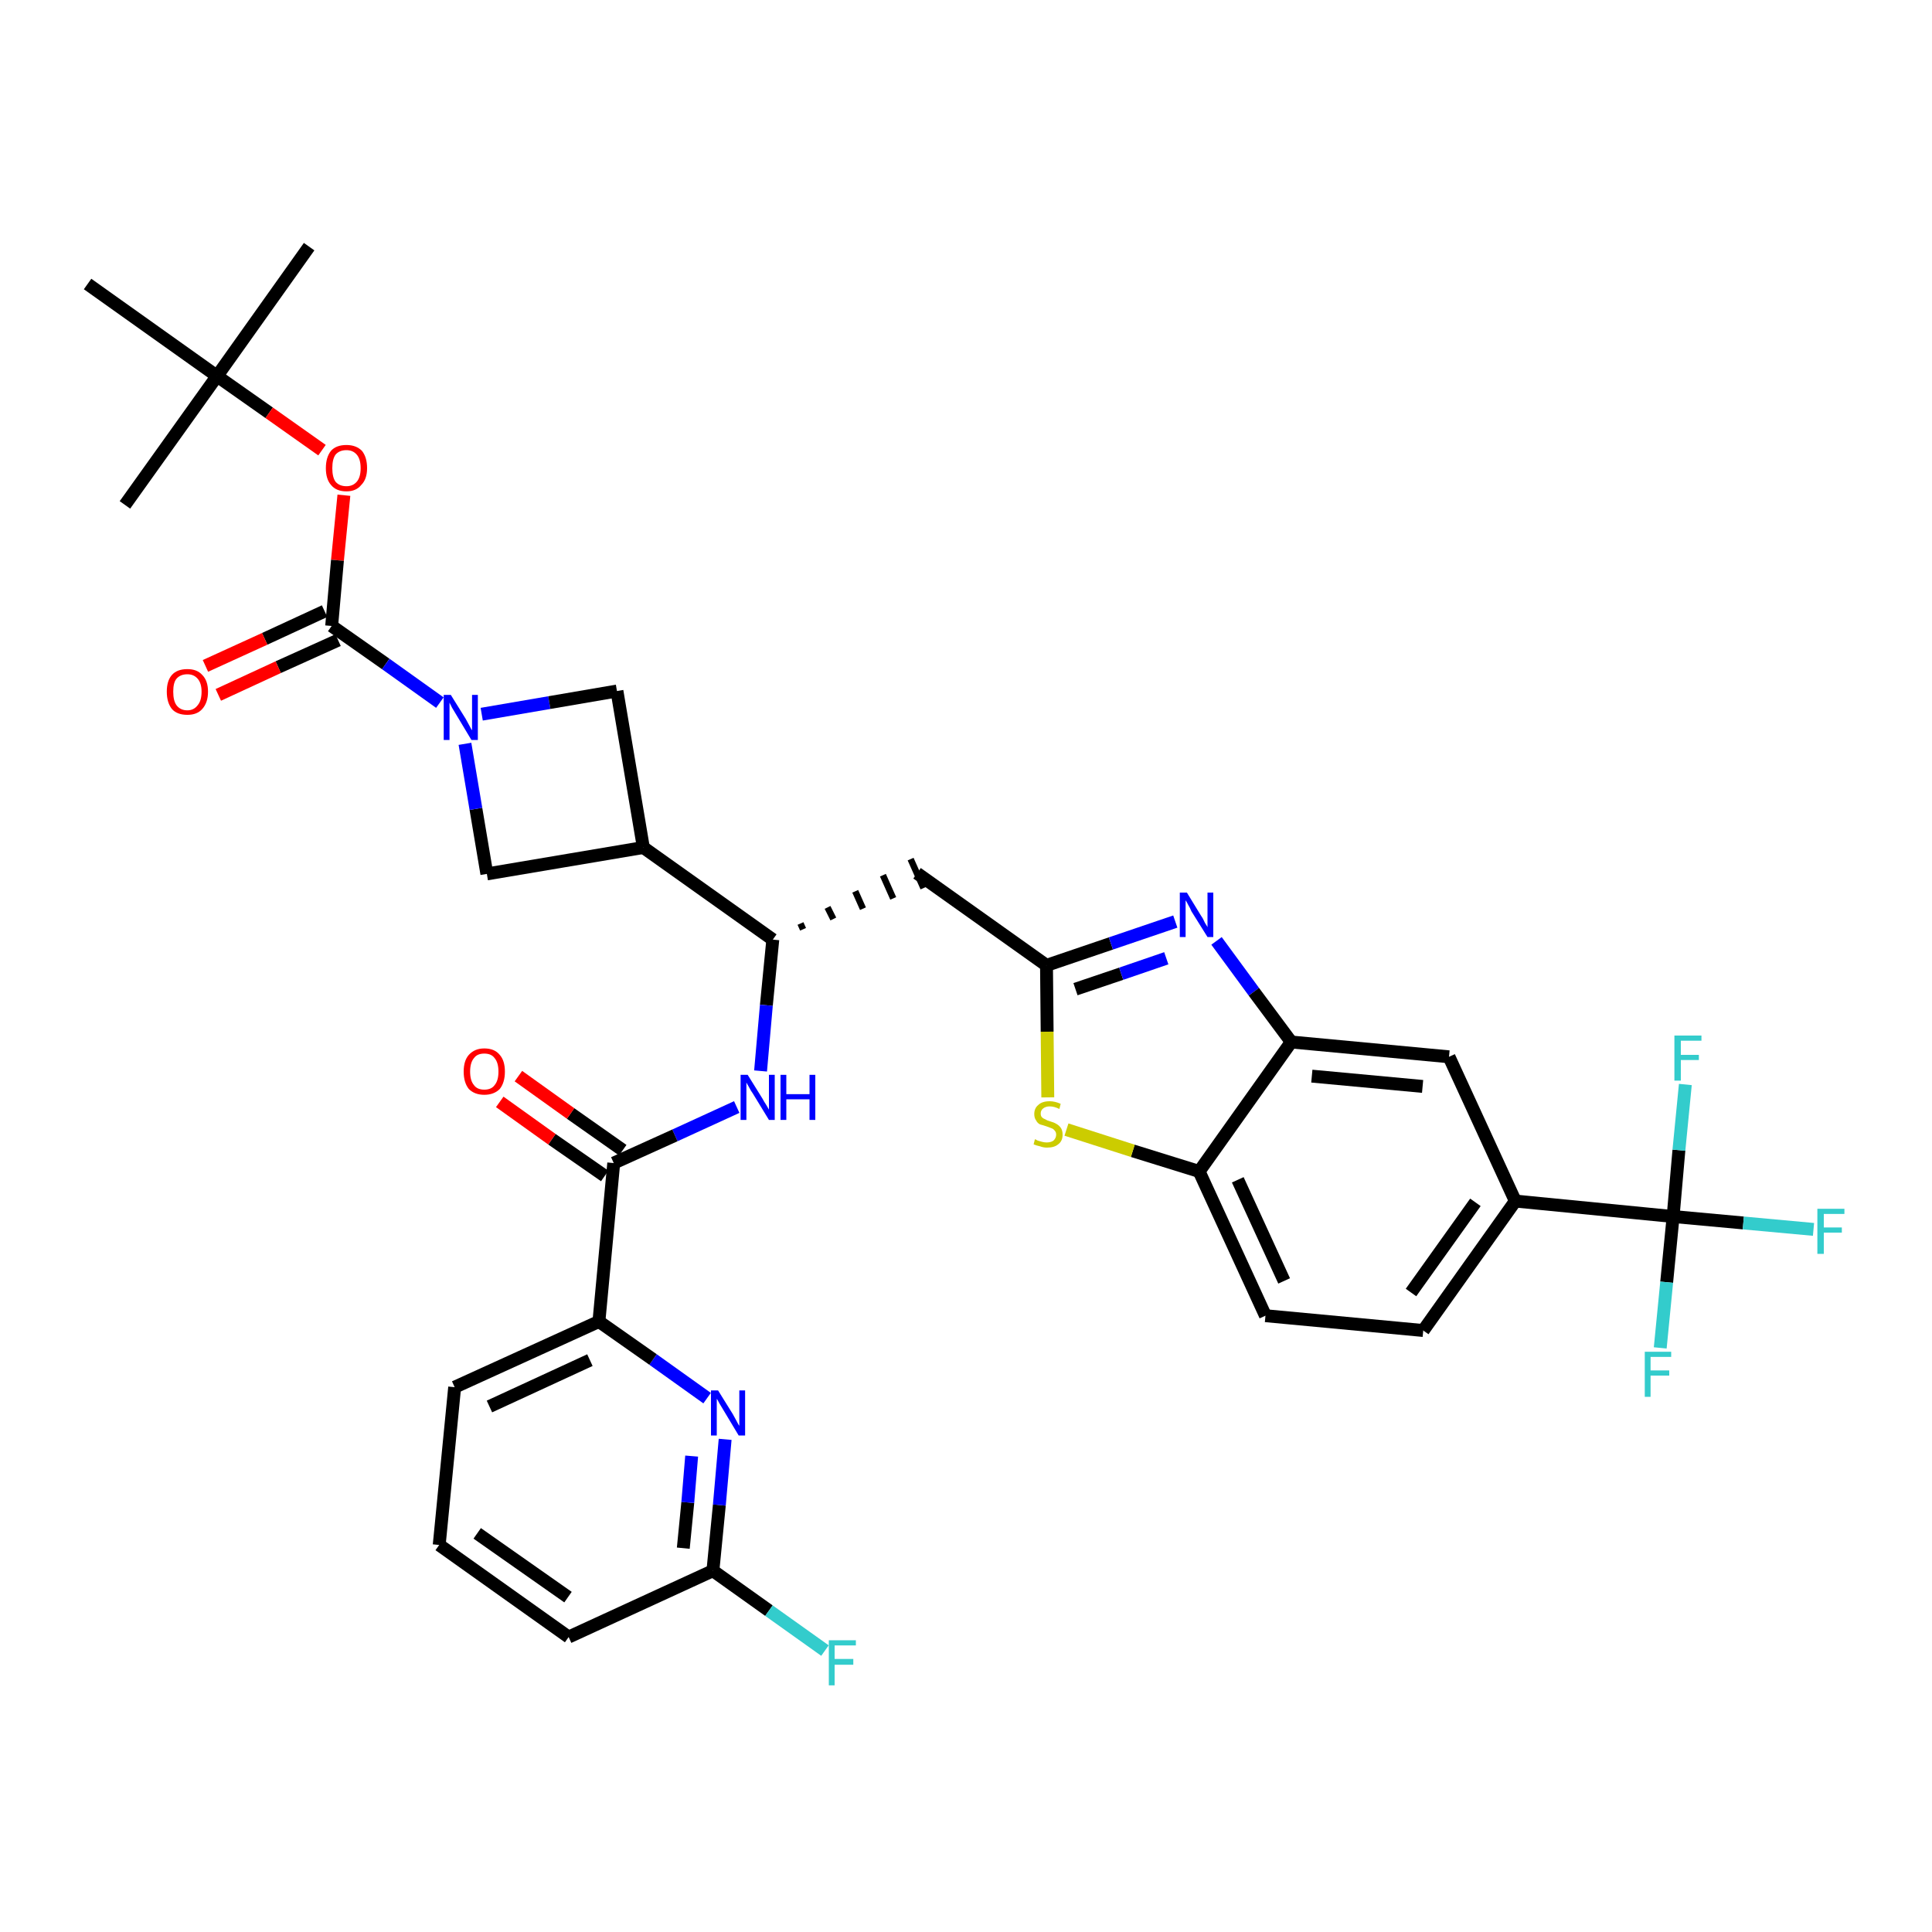 <?xml version='1.0' encoding='iso-8859-1'?>
<svg version='1.1' baseProfile='full'
              xmlns='http://www.w3.org/2000/svg'
                      xmlns:rdkit='http://www.rdkit.org/xml'
                      xmlns:xlink='http://www.w3.org/1999/xlink'
                  xml:space='preserve'
width='300px' height='300px' viewBox='0 0 300 300'>
<!-- END OF HEADER -->
<path class='bond-0 atom-0 atom-1' d='M 48.0,38.3 L 33.7,58.4' style='fill:none;fill-rule:evenodd;stroke:#000000;stroke-width:2.0px;stroke-linecap:butt;stroke-linejoin:miter;stroke-opacity:1' />
<path class='bond-1 atom-1 atom-2' d='M 33.7,58.4 L 19.4,78.4' style='fill:none;fill-rule:evenodd;stroke:#000000;stroke-width:2.0px;stroke-linecap:butt;stroke-linejoin:miter;stroke-opacity:1' />
<path class='bond-2 atom-1 atom-3' d='M 33.7,58.4 L 13.6,44.1' style='fill:none;fill-rule:evenodd;stroke:#000000;stroke-width:2.0px;stroke-linecap:butt;stroke-linejoin:miter;stroke-opacity:1' />
<path class='bond-3 atom-1 atom-4' d='M 33.7,58.4 L 41.8,64.1' style='fill:none;fill-rule:evenodd;stroke:#000000;stroke-width:2.0px;stroke-linecap:butt;stroke-linejoin:miter;stroke-opacity:1' />
<path class='bond-3 atom-1 atom-4' d='M 41.8,64.1 L 50.0,69.9' style='fill:none;fill-rule:evenodd;stroke:#FF0000;stroke-width:2.0px;stroke-linecap:butt;stroke-linejoin:miter;stroke-opacity:1' />
<path class='bond-4 atom-4 atom-5' d='M 53.4,76.9 L 52.4,87.0' style='fill:none;fill-rule:evenodd;stroke:#FF0000;stroke-width:2.0px;stroke-linecap:butt;stroke-linejoin:miter;stroke-opacity:1' />
<path class='bond-4 atom-4 atom-5' d='M 52.4,87.0 L 51.5,97.2' style='fill:none;fill-rule:evenodd;stroke:#000000;stroke-width:2.0px;stroke-linecap:butt;stroke-linejoin:miter;stroke-opacity:1' />
<path class='bond-5 atom-5 atom-6' d='M 50.4,94.9 L 41.1,99.2' style='fill:none;fill-rule:evenodd;stroke:#000000;stroke-width:2.0px;stroke-linecap:butt;stroke-linejoin:miter;stroke-opacity:1' />
<path class='bond-5 atom-5 atom-6' d='M 41.1,99.2 L 31.9,103.4' style='fill:none;fill-rule:evenodd;stroke:#FF0000;stroke-width:2.0px;stroke-linecap:butt;stroke-linejoin:miter;stroke-opacity:1' />
<path class='bond-5 atom-5 atom-6' d='M 52.5,99.4 L 43.2,103.6' style='fill:none;fill-rule:evenodd;stroke:#000000;stroke-width:2.0px;stroke-linecap:butt;stroke-linejoin:miter;stroke-opacity:1' />
<path class='bond-5 atom-5 atom-6' d='M 43.2,103.6 L 33.9,107.9' style='fill:none;fill-rule:evenodd;stroke:#FF0000;stroke-width:2.0px;stroke-linecap:butt;stroke-linejoin:miter;stroke-opacity:1' />
<path class='bond-6 atom-5 atom-7' d='M 51.5,97.2 L 59.9,103.1' style='fill:none;fill-rule:evenodd;stroke:#000000;stroke-width:2.0px;stroke-linecap:butt;stroke-linejoin:miter;stroke-opacity:1' />
<path class='bond-6 atom-5 atom-7' d='M 59.9,103.1 L 68.3,109.1' style='fill:none;fill-rule:evenodd;stroke:#0000FF;stroke-width:2.0px;stroke-linecap:butt;stroke-linejoin:miter;stroke-opacity:1' />
<path class='bond-7 atom-7 atom-8' d='M 74.8,110.9 L 85.3,109.1' style='fill:none;fill-rule:evenodd;stroke:#0000FF;stroke-width:2.0px;stroke-linecap:butt;stroke-linejoin:miter;stroke-opacity:1' />
<path class='bond-7 atom-7 atom-8' d='M 85.3,109.1 L 95.8,107.3' style='fill:none;fill-rule:evenodd;stroke:#000000;stroke-width:2.0px;stroke-linecap:butt;stroke-linejoin:miter;stroke-opacity:1' />
<path class='bond-35 atom-35 atom-7' d='M 75.6,135.7 L 73.9,125.6' style='fill:none;fill-rule:evenodd;stroke:#000000;stroke-width:2.0px;stroke-linecap:butt;stroke-linejoin:miter;stroke-opacity:1' />
<path class='bond-35 atom-35 atom-7' d='M 73.9,125.6 L 72.2,115.5' style='fill:none;fill-rule:evenodd;stroke:#0000FF;stroke-width:2.0px;stroke-linecap:butt;stroke-linejoin:miter;stroke-opacity:1' />
<path class='bond-8 atom-8 atom-9' d='M 95.8,107.3 L 99.9,131.6' style='fill:none;fill-rule:evenodd;stroke:#000000;stroke-width:2.0px;stroke-linecap:butt;stroke-linejoin:miter;stroke-opacity:1' />
<path class='bond-9 atom-9 atom-10' d='M 99.9,131.6 L 120.0,145.9' style='fill:none;fill-rule:evenodd;stroke:#000000;stroke-width:2.0px;stroke-linecap:butt;stroke-linejoin:miter;stroke-opacity:1' />
<path class='bond-34 atom-9 atom-35' d='M 99.9,131.6 L 75.6,135.7' style='fill:none;fill-rule:evenodd;stroke:#000000;stroke-width:2.0px;stroke-linecap:butt;stroke-linejoin:miter;stroke-opacity:1' />
<path class='bond-10 atom-10 atom-11' d='M 124.7,144.3 L 124.3,143.4' style='fill:none;fill-rule:evenodd;stroke:#000000;stroke-width:1.0px;stroke-linecap:butt;stroke-linejoin:miter;stroke-opacity:1' />
<path class='bond-10 atom-10 atom-11' d='M 129.4,142.7 L 128.5,140.9' style='fill:none;fill-rule:evenodd;stroke:#000000;stroke-width:1.0px;stroke-linecap:butt;stroke-linejoin:miter;stroke-opacity:1' />
<path class='bond-10 atom-10 atom-11' d='M 134.0,141.1 L 132.8,138.4' style='fill:none;fill-rule:evenodd;stroke:#000000;stroke-width:1.0px;stroke-linecap:butt;stroke-linejoin:miter;stroke-opacity:1' />
<path class='bond-10 atom-10 atom-11' d='M 138.7,139.5 L 137.1,135.9' style='fill:none;fill-rule:evenodd;stroke:#000000;stroke-width:1.0px;stroke-linecap:butt;stroke-linejoin:miter;stroke-opacity:1' />
<path class='bond-10 atom-10 atom-11' d='M 143.4,137.9 L 141.4,133.4' style='fill:none;fill-rule:evenodd;stroke:#000000;stroke-width:1.0px;stroke-linecap:butt;stroke-linejoin:miter;stroke-opacity:1' />
<path class='bond-24 atom-10 atom-25' d='M 120.0,145.9 L 119.0,156.1' style='fill:none;fill-rule:evenodd;stroke:#000000;stroke-width:2.0px;stroke-linecap:butt;stroke-linejoin:miter;stroke-opacity:1' />
<path class='bond-24 atom-10 atom-25' d='M 119.0,156.1 L 118.1,166.3' style='fill:none;fill-rule:evenodd;stroke:#0000FF;stroke-width:2.0px;stroke-linecap:butt;stroke-linejoin:miter;stroke-opacity:1' />
<path class='bond-11 atom-11 atom-12' d='M 142.4,135.6 L 162.5,149.9' style='fill:none;fill-rule:evenodd;stroke:#000000;stroke-width:2.0px;stroke-linecap:butt;stroke-linejoin:miter;stroke-opacity:1' />
<path class='bond-12 atom-12 atom-13' d='M 162.5,149.9 L 172.5,146.5' style='fill:none;fill-rule:evenodd;stroke:#000000;stroke-width:2.0px;stroke-linecap:butt;stroke-linejoin:miter;stroke-opacity:1' />
<path class='bond-12 atom-12 atom-13' d='M 172.5,146.5 L 182.5,143.1' style='fill:none;fill-rule:evenodd;stroke:#0000FF;stroke-width:2.0px;stroke-linecap:butt;stroke-linejoin:miter;stroke-opacity:1' />
<path class='bond-12 atom-12 atom-13' d='M 167.0,153.6 L 174.1,151.2' style='fill:none;fill-rule:evenodd;stroke:#000000;stroke-width:2.0px;stroke-linecap:butt;stroke-linejoin:miter;stroke-opacity:1' />
<path class='bond-12 atom-12 atom-13' d='M 174.1,151.2 L 181.1,148.8' style='fill:none;fill-rule:evenodd;stroke:#0000FF;stroke-width:2.0px;stroke-linecap:butt;stroke-linejoin:miter;stroke-opacity:1' />
<path class='bond-36 atom-24 atom-12' d='M 162.7,170.4 L 162.6,160.2' style='fill:none;fill-rule:evenodd;stroke:#CCCC00;stroke-width:2.0px;stroke-linecap:butt;stroke-linejoin:miter;stroke-opacity:1' />
<path class='bond-36 atom-24 atom-12' d='M 162.6,160.2 L 162.5,149.9' style='fill:none;fill-rule:evenodd;stroke:#000000;stroke-width:2.0px;stroke-linecap:butt;stroke-linejoin:miter;stroke-opacity:1' />
<path class='bond-13 atom-13 atom-14' d='M 188.9,146.1 L 194.7,154.0' style='fill:none;fill-rule:evenodd;stroke:#0000FF;stroke-width:2.0px;stroke-linecap:butt;stroke-linejoin:miter;stroke-opacity:1' />
<path class='bond-13 atom-13 atom-14' d='M 194.7,154.0 L 200.5,161.8' style='fill:none;fill-rule:evenodd;stroke:#000000;stroke-width:2.0px;stroke-linecap:butt;stroke-linejoin:miter;stroke-opacity:1' />
<path class='bond-14 atom-14 atom-15' d='M 200.5,161.8 L 225.0,164.1' style='fill:none;fill-rule:evenodd;stroke:#000000;stroke-width:2.0px;stroke-linecap:butt;stroke-linejoin:miter;stroke-opacity:1' />
<path class='bond-14 atom-14 atom-15' d='M 203.7,167.1 L 220.9,168.7' style='fill:none;fill-rule:evenodd;stroke:#000000;stroke-width:2.0px;stroke-linecap:butt;stroke-linejoin:miter;stroke-opacity:1' />
<path class='bond-38 atom-23 atom-14' d='M 186.2,181.9 L 200.5,161.8' style='fill:none;fill-rule:evenodd;stroke:#000000;stroke-width:2.0px;stroke-linecap:butt;stroke-linejoin:miter;stroke-opacity:1' />
<path class='bond-15 atom-15 atom-16' d='M 225.0,164.1 L 235.3,186.5' style='fill:none;fill-rule:evenodd;stroke:#000000;stroke-width:2.0px;stroke-linecap:butt;stroke-linejoin:miter;stroke-opacity:1' />
<path class='bond-16 atom-16 atom-17' d='M 235.3,186.5 L 259.8,188.9' style='fill:none;fill-rule:evenodd;stroke:#000000;stroke-width:2.0px;stroke-linecap:butt;stroke-linejoin:miter;stroke-opacity:1' />
<path class='bond-20 atom-16 atom-21' d='M 235.3,186.5 L 221.0,206.6' style='fill:none;fill-rule:evenodd;stroke:#000000;stroke-width:2.0px;stroke-linecap:butt;stroke-linejoin:miter;stroke-opacity:1' />
<path class='bond-20 atom-16 atom-21' d='M 229.1,186.7 L 219.1,200.7' style='fill:none;fill-rule:evenodd;stroke:#000000;stroke-width:2.0px;stroke-linecap:butt;stroke-linejoin:miter;stroke-opacity:1' />
<path class='bond-17 atom-17 atom-18' d='M 259.8,188.9 L 270.7,189.9' style='fill:none;fill-rule:evenodd;stroke:#000000;stroke-width:2.0px;stroke-linecap:butt;stroke-linejoin:miter;stroke-opacity:1' />
<path class='bond-17 atom-17 atom-18' d='M 270.7,189.9 L 281.6,190.9' style='fill:none;fill-rule:evenodd;stroke:#33CCCC;stroke-width:2.0px;stroke-linecap:butt;stroke-linejoin:miter;stroke-opacity:1' />
<path class='bond-18 atom-17 atom-19' d='M 259.8,188.9 L 258.8,199.1' style='fill:none;fill-rule:evenodd;stroke:#000000;stroke-width:2.0px;stroke-linecap:butt;stroke-linejoin:miter;stroke-opacity:1' />
<path class='bond-18 atom-17 atom-19' d='M 258.8,199.1 L 257.8,209.3' style='fill:none;fill-rule:evenodd;stroke:#33CCCC;stroke-width:2.0px;stroke-linecap:butt;stroke-linejoin:miter;stroke-opacity:1' />
<path class='bond-19 atom-17 atom-20' d='M 259.8,188.9 L 260.7,178.6' style='fill:none;fill-rule:evenodd;stroke:#000000;stroke-width:2.0px;stroke-linecap:butt;stroke-linejoin:miter;stroke-opacity:1' />
<path class='bond-19 atom-17 atom-20' d='M 260.7,178.6 L 261.7,168.4' style='fill:none;fill-rule:evenodd;stroke:#33CCCC;stroke-width:2.0px;stroke-linecap:butt;stroke-linejoin:miter;stroke-opacity:1' />
<path class='bond-21 atom-21 atom-22' d='M 221.0,206.6 L 196.5,204.3' style='fill:none;fill-rule:evenodd;stroke:#000000;stroke-width:2.0px;stroke-linecap:butt;stroke-linejoin:miter;stroke-opacity:1' />
<path class='bond-22 atom-22 atom-23' d='M 196.5,204.3 L 186.2,181.9' style='fill:none;fill-rule:evenodd;stroke:#000000;stroke-width:2.0px;stroke-linecap:butt;stroke-linejoin:miter;stroke-opacity:1' />
<path class='bond-22 atom-22 atom-23' d='M 199.4,198.9 L 192.2,183.2' style='fill:none;fill-rule:evenodd;stroke:#000000;stroke-width:2.0px;stroke-linecap:butt;stroke-linejoin:miter;stroke-opacity:1' />
<path class='bond-23 atom-23 atom-24' d='M 186.2,181.9 L 175.9,178.7' style='fill:none;fill-rule:evenodd;stroke:#000000;stroke-width:2.0px;stroke-linecap:butt;stroke-linejoin:miter;stroke-opacity:1' />
<path class='bond-23 atom-23 atom-24' d='M 175.9,178.7 L 165.6,175.4' style='fill:none;fill-rule:evenodd;stroke:#CCCC00;stroke-width:2.0px;stroke-linecap:butt;stroke-linejoin:miter;stroke-opacity:1' />
<path class='bond-25 atom-25 atom-26' d='M 114.4,171.9 L 104.8,176.3' style='fill:none;fill-rule:evenodd;stroke:#0000FF;stroke-width:2.0px;stroke-linecap:butt;stroke-linejoin:miter;stroke-opacity:1' />
<path class='bond-25 atom-25 atom-26' d='M 104.8,176.3 L 95.3,180.6' style='fill:none;fill-rule:evenodd;stroke:#000000;stroke-width:2.0px;stroke-linecap:butt;stroke-linejoin:miter;stroke-opacity:1' />
<path class='bond-26 atom-26 atom-27' d='M 96.7,178.6 L 88.6,172.9' style='fill:none;fill-rule:evenodd;stroke:#000000;stroke-width:2.0px;stroke-linecap:butt;stroke-linejoin:miter;stroke-opacity:1' />
<path class='bond-26 atom-26 atom-27' d='M 88.6,172.9 L 80.5,167.1' style='fill:none;fill-rule:evenodd;stroke:#FF0000;stroke-width:2.0px;stroke-linecap:butt;stroke-linejoin:miter;stroke-opacity:1' />
<path class='bond-26 atom-26 atom-27' d='M 93.9,182.6 L 85.7,176.9' style='fill:none;fill-rule:evenodd;stroke:#000000;stroke-width:2.0px;stroke-linecap:butt;stroke-linejoin:miter;stroke-opacity:1' />
<path class='bond-26 atom-26 atom-27' d='M 85.7,176.9 L 77.6,171.1' style='fill:none;fill-rule:evenodd;stroke:#FF0000;stroke-width:2.0px;stroke-linecap:butt;stroke-linejoin:miter;stroke-opacity:1' />
<path class='bond-27 atom-26 atom-28' d='M 95.3,180.6 L 93.0,205.2' style='fill:none;fill-rule:evenodd;stroke:#000000;stroke-width:2.0px;stroke-linecap:butt;stroke-linejoin:miter;stroke-opacity:1' />
<path class='bond-28 atom-28 atom-29' d='M 93.0,205.2 L 70.6,215.4' style='fill:none;fill-rule:evenodd;stroke:#000000;stroke-width:2.0px;stroke-linecap:butt;stroke-linejoin:miter;stroke-opacity:1' />
<path class='bond-28 atom-28 atom-29' d='M 91.6,211.2 L 76.0,218.4' style='fill:none;fill-rule:evenodd;stroke:#000000;stroke-width:2.0px;stroke-linecap:butt;stroke-linejoin:miter;stroke-opacity:1' />
<path class='bond-37 atom-34 atom-28' d='M 109.8,217.1 L 101.4,211.1' style='fill:none;fill-rule:evenodd;stroke:#0000FF;stroke-width:2.0px;stroke-linecap:butt;stroke-linejoin:miter;stroke-opacity:1' />
<path class='bond-37 atom-34 atom-28' d='M 101.4,211.1 L 93.0,205.2' style='fill:none;fill-rule:evenodd;stroke:#000000;stroke-width:2.0px;stroke-linecap:butt;stroke-linejoin:miter;stroke-opacity:1' />
<path class='bond-29 atom-29 atom-30' d='M 70.6,215.4 L 68.2,239.9' style='fill:none;fill-rule:evenodd;stroke:#000000;stroke-width:2.0px;stroke-linecap:butt;stroke-linejoin:miter;stroke-opacity:1' />
<path class='bond-30 atom-30 atom-31' d='M 68.2,239.9 L 88.3,254.2' style='fill:none;fill-rule:evenodd;stroke:#000000;stroke-width:2.0px;stroke-linecap:butt;stroke-linejoin:miter;stroke-opacity:1' />
<path class='bond-30 atom-30 atom-31' d='M 74.1,238.1 L 88.2,248.0' style='fill:none;fill-rule:evenodd;stroke:#000000;stroke-width:2.0px;stroke-linecap:butt;stroke-linejoin:miter;stroke-opacity:1' />
<path class='bond-31 atom-31 atom-32' d='M 88.3,254.2 L 110.7,243.9' style='fill:none;fill-rule:evenodd;stroke:#000000;stroke-width:2.0px;stroke-linecap:butt;stroke-linejoin:miter;stroke-opacity:1' />
<path class='bond-32 atom-32 atom-33' d='M 110.7,243.9 L 119.4,250.1' style='fill:none;fill-rule:evenodd;stroke:#000000;stroke-width:2.0px;stroke-linecap:butt;stroke-linejoin:miter;stroke-opacity:1' />
<path class='bond-32 atom-32 atom-33' d='M 119.4,250.1 L 128.1,256.3' style='fill:none;fill-rule:evenodd;stroke:#33CCCC;stroke-width:2.0px;stroke-linecap:butt;stroke-linejoin:miter;stroke-opacity:1' />
<path class='bond-33 atom-32 atom-34' d='M 110.7,243.9 L 111.7,233.7' style='fill:none;fill-rule:evenodd;stroke:#000000;stroke-width:2.0px;stroke-linecap:butt;stroke-linejoin:miter;stroke-opacity:1' />
<path class='bond-33 atom-32 atom-34' d='M 111.7,233.7 L 112.6,223.5' style='fill:none;fill-rule:evenodd;stroke:#0000FF;stroke-width:2.0px;stroke-linecap:butt;stroke-linejoin:miter;stroke-opacity:1' />
<path class='bond-33 atom-32 atom-34' d='M 106.1,240.4 L 106.8,233.3' style='fill:none;fill-rule:evenodd;stroke:#000000;stroke-width:2.0px;stroke-linecap:butt;stroke-linejoin:miter;stroke-opacity:1' />
<path class='bond-33 atom-32 atom-34' d='M 106.8,233.3 L 107.4,226.1' style='fill:none;fill-rule:evenodd;stroke:#0000FF;stroke-width:2.0px;stroke-linecap:butt;stroke-linejoin:miter;stroke-opacity:1' />
<path  class='atom-4' d='M 50.6 72.7
Q 50.6 71.0, 51.4 70.0
Q 52.2 69.1, 53.8 69.1
Q 55.3 69.1, 56.2 70.0
Q 57.0 71.0, 57.0 72.7
Q 57.0 74.4, 56.1 75.3
Q 55.3 76.3, 53.8 76.3
Q 52.2 76.3, 51.4 75.3
Q 50.6 74.4, 50.6 72.7
M 53.8 75.5
Q 54.8 75.5, 55.4 74.8
Q 56.0 74.1, 56.0 72.7
Q 56.0 71.3, 55.4 70.6
Q 54.8 69.9, 53.8 69.9
Q 52.7 69.9, 52.1 70.6
Q 51.6 71.3, 51.6 72.7
Q 51.6 74.1, 52.1 74.8
Q 52.7 75.5, 53.8 75.5
' fill='#FF0000'/>
<path  class='atom-6' d='M 25.9 107.4
Q 25.9 105.7, 26.7 104.8
Q 27.5 103.9, 29.1 103.9
Q 30.6 103.9, 31.4 104.8
Q 32.3 105.7, 32.3 107.4
Q 32.3 109.1, 31.4 110.1
Q 30.6 111.0, 29.1 111.0
Q 27.5 111.0, 26.7 110.1
Q 25.9 109.1, 25.9 107.4
M 29.1 110.3
Q 30.1 110.3, 30.7 109.5
Q 31.3 108.8, 31.3 107.4
Q 31.3 106.1, 30.7 105.4
Q 30.1 104.7, 29.1 104.7
Q 28.0 104.7, 27.4 105.4
Q 26.9 106.0, 26.9 107.4
Q 26.9 108.8, 27.4 109.5
Q 28.0 110.3, 29.1 110.3
' fill='#FF0000'/>
<path  class='atom-7' d='M 70.0 107.9
L 72.3 111.6
Q 72.5 112.0, 72.9 112.7
Q 73.2 113.3, 73.3 113.4
L 73.3 107.9
L 74.2 107.9
L 74.2 114.9
L 73.2 114.9
L 70.8 110.9
Q 70.5 110.4, 70.2 109.9
Q 69.9 109.3, 69.8 109.1
L 69.8 114.9
L 68.9 114.9
L 68.9 107.9
L 70.0 107.9
' fill='#0000FF'/>
<path  class='atom-13' d='M 184.3 138.6
L 186.5 142.2
Q 186.8 142.6, 187.1 143.3
Q 187.5 143.9, 187.5 144.0
L 187.5 138.6
L 188.4 138.6
L 188.4 145.5
L 187.5 145.5
L 185.0 141.5
Q 184.8 141.0, 184.5 140.5
Q 184.2 139.9, 184.1 139.8
L 184.1 145.5
L 183.2 145.5
L 183.2 138.6
L 184.3 138.6
' fill='#0000FF'/>
<path  class='atom-18' d='M 282.2 187.7
L 286.4 187.7
L 286.4 188.5
L 283.2 188.5
L 283.2 190.6
L 286.0 190.6
L 286.0 191.4
L 283.2 191.4
L 283.2 194.7
L 282.2 194.7
L 282.2 187.7
' fill='#33CCCC'/>
<path  class='atom-19' d='M 255.4 209.9
L 259.5 209.9
L 259.5 210.7
L 256.3 210.7
L 256.3 212.8
L 259.2 212.8
L 259.2 213.6
L 256.3 213.6
L 256.3 216.9
L 255.4 216.9
L 255.4 209.9
' fill='#33CCCC'/>
<path  class='atom-20' d='M 260.0 160.8
L 264.2 160.8
L 264.2 161.6
L 261.0 161.6
L 261.0 163.8
L 263.8 163.8
L 263.8 164.6
L 261.0 164.6
L 261.0 167.8
L 260.0 167.8
L 260.0 160.8
' fill='#33CCCC'/>
<path  class='atom-24' d='M 160.7 176.9
Q 160.8 176.9, 161.1 177.1
Q 161.5 177.2, 161.8 177.3
Q 162.2 177.4, 162.5 177.4
Q 163.2 177.4, 163.6 177.1
Q 164.0 176.7, 164.0 176.2
Q 164.0 175.8, 163.8 175.6
Q 163.6 175.3, 163.3 175.2
Q 163.0 175.1, 162.5 174.9
Q 161.9 174.7, 161.5 174.6
Q 161.1 174.4, 160.9 174.0
Q 160.6 173.6, 160.6 173.0
Q 160.6 172.1, 161.2 171.6
Q 161.8 171.0, 163.0 171.0
Q 163.8 171.0, 164.7 171.4
L 164.5 172.2
Q 163.7 171.8, 163.0 171.8
Q 162.4 171.8, 162.0 172.1
Q 161.6 172.4, 161.6 172.9
Q 161.6 173.3, 161.8 173.5
Q 162.0 173.7, 162.3 173.8
Q 162.6 174.0, 163.0 174.1
Q 163.7 174.3, 164.0 174.5
Q 164.4 174.7, 164.7 175.1
Q 165.0 175.5, 165.0 176.2
Q 165.0 177.2, 164.3 177.7
Q 163.7 178.2, 162.6 178.2
Q 162.0 178.2, 161.5 178.0
Q 161.0 177.9, 160.5 177.7
L 160.7 176.9
' fill='#CCCC00'/>
<path  class='atom-25' d='M 116.1 166.9
L 118.4 170.6
Q 118.6 171.0, 119.0 171.6
Q 119.4 172.3, 119.4 172.3
L 119.4 166.9
L 120.3 166.9
L 120.3 173.9
L 119.4 173.9
L 116.9 169.8
Q 116.6 169.4, 116.3 168.8
Q 116.0 168.3, 115.9 168.1
L 115.9 173.9
L 115.0 173.9
L 115.0 166.9
L 116.1 166.9
' fill='#0000FF'/>
<path  class='atom-25' d='M 121.2 166.9
L 122.1 166.9
L 122.1 169.9
L 125.7 169.9
L 125.7 166.9
L 126.6 166.9
L 126.6 173.9
L 125.7 173.9
L 125.7 170.7
L 122.1 170.7
L 122.1 173.9
L 121.2 173.9
L 121.2 166.9
' fill='#0000FF'/>
<path  class='atom-27' d='M 72.0 166.4
Q 72.0 164.7, 72.8 163.8
Q 73.7 162.8, 75.2 162.8
Q 76.8 162.8, 77.6 163.8
Q 78.4 164.7, 78.4 166.4
Q 78.4 168.1, 77.6 169.1
Q 76.7 170.0, 75.2 170.0
Q 73.7 170.0, 72.8 169.1
Q 72.0 168.1, 72.0 166.4
M 75.2 169.2
Q 76.3 169.2, 76.8 168.5
Q 77.4 167.8, 77.4 166.4
Q 77.4 165.0, 76.8 164.3
Q 76.3 163.6, 75.2 163.6
Q 74.1 163.6, 73.6 164.3
Q 73.0 165.0, 73.0 166.4
Q 73.0 167.8, 73.6 168.5
Q 74.1 169.2, 75.2 169.2
' fill='#FF0000'/>
<path  class='atom-33' d='M 128.7 254.7
L 132.9 254.7
L 132.9 255.5
L 129.6 255.5
L 129.6 257.6
L 132.5 257.6
L 132.5 258.5
L 129.6 258.5
L 129.6 261.7
L 128.7 261.7
L 128.7 254.7
' fill='#33CCCC'/>
<path  class='atom-34' d='M 111.5 215.9
L 113.8 219.6
Q 114.0 220.0, 114.4 220.7
Q 114.7 221.3, 114.8 221.4
L 114.8 215.9
L 115.7 215.9
L 115.7 222.9
L 114.7 222.9
L 112.3 218.9
Q 112.0 218.4, 111.7 217.9
Q 111.4 217.3, 111.3 217.2
L 111.3 222.9
L 110.4 222.9
L 110.4 215.9
L 111.5 215.9
' fill='#0000FF'/>
</svg>
